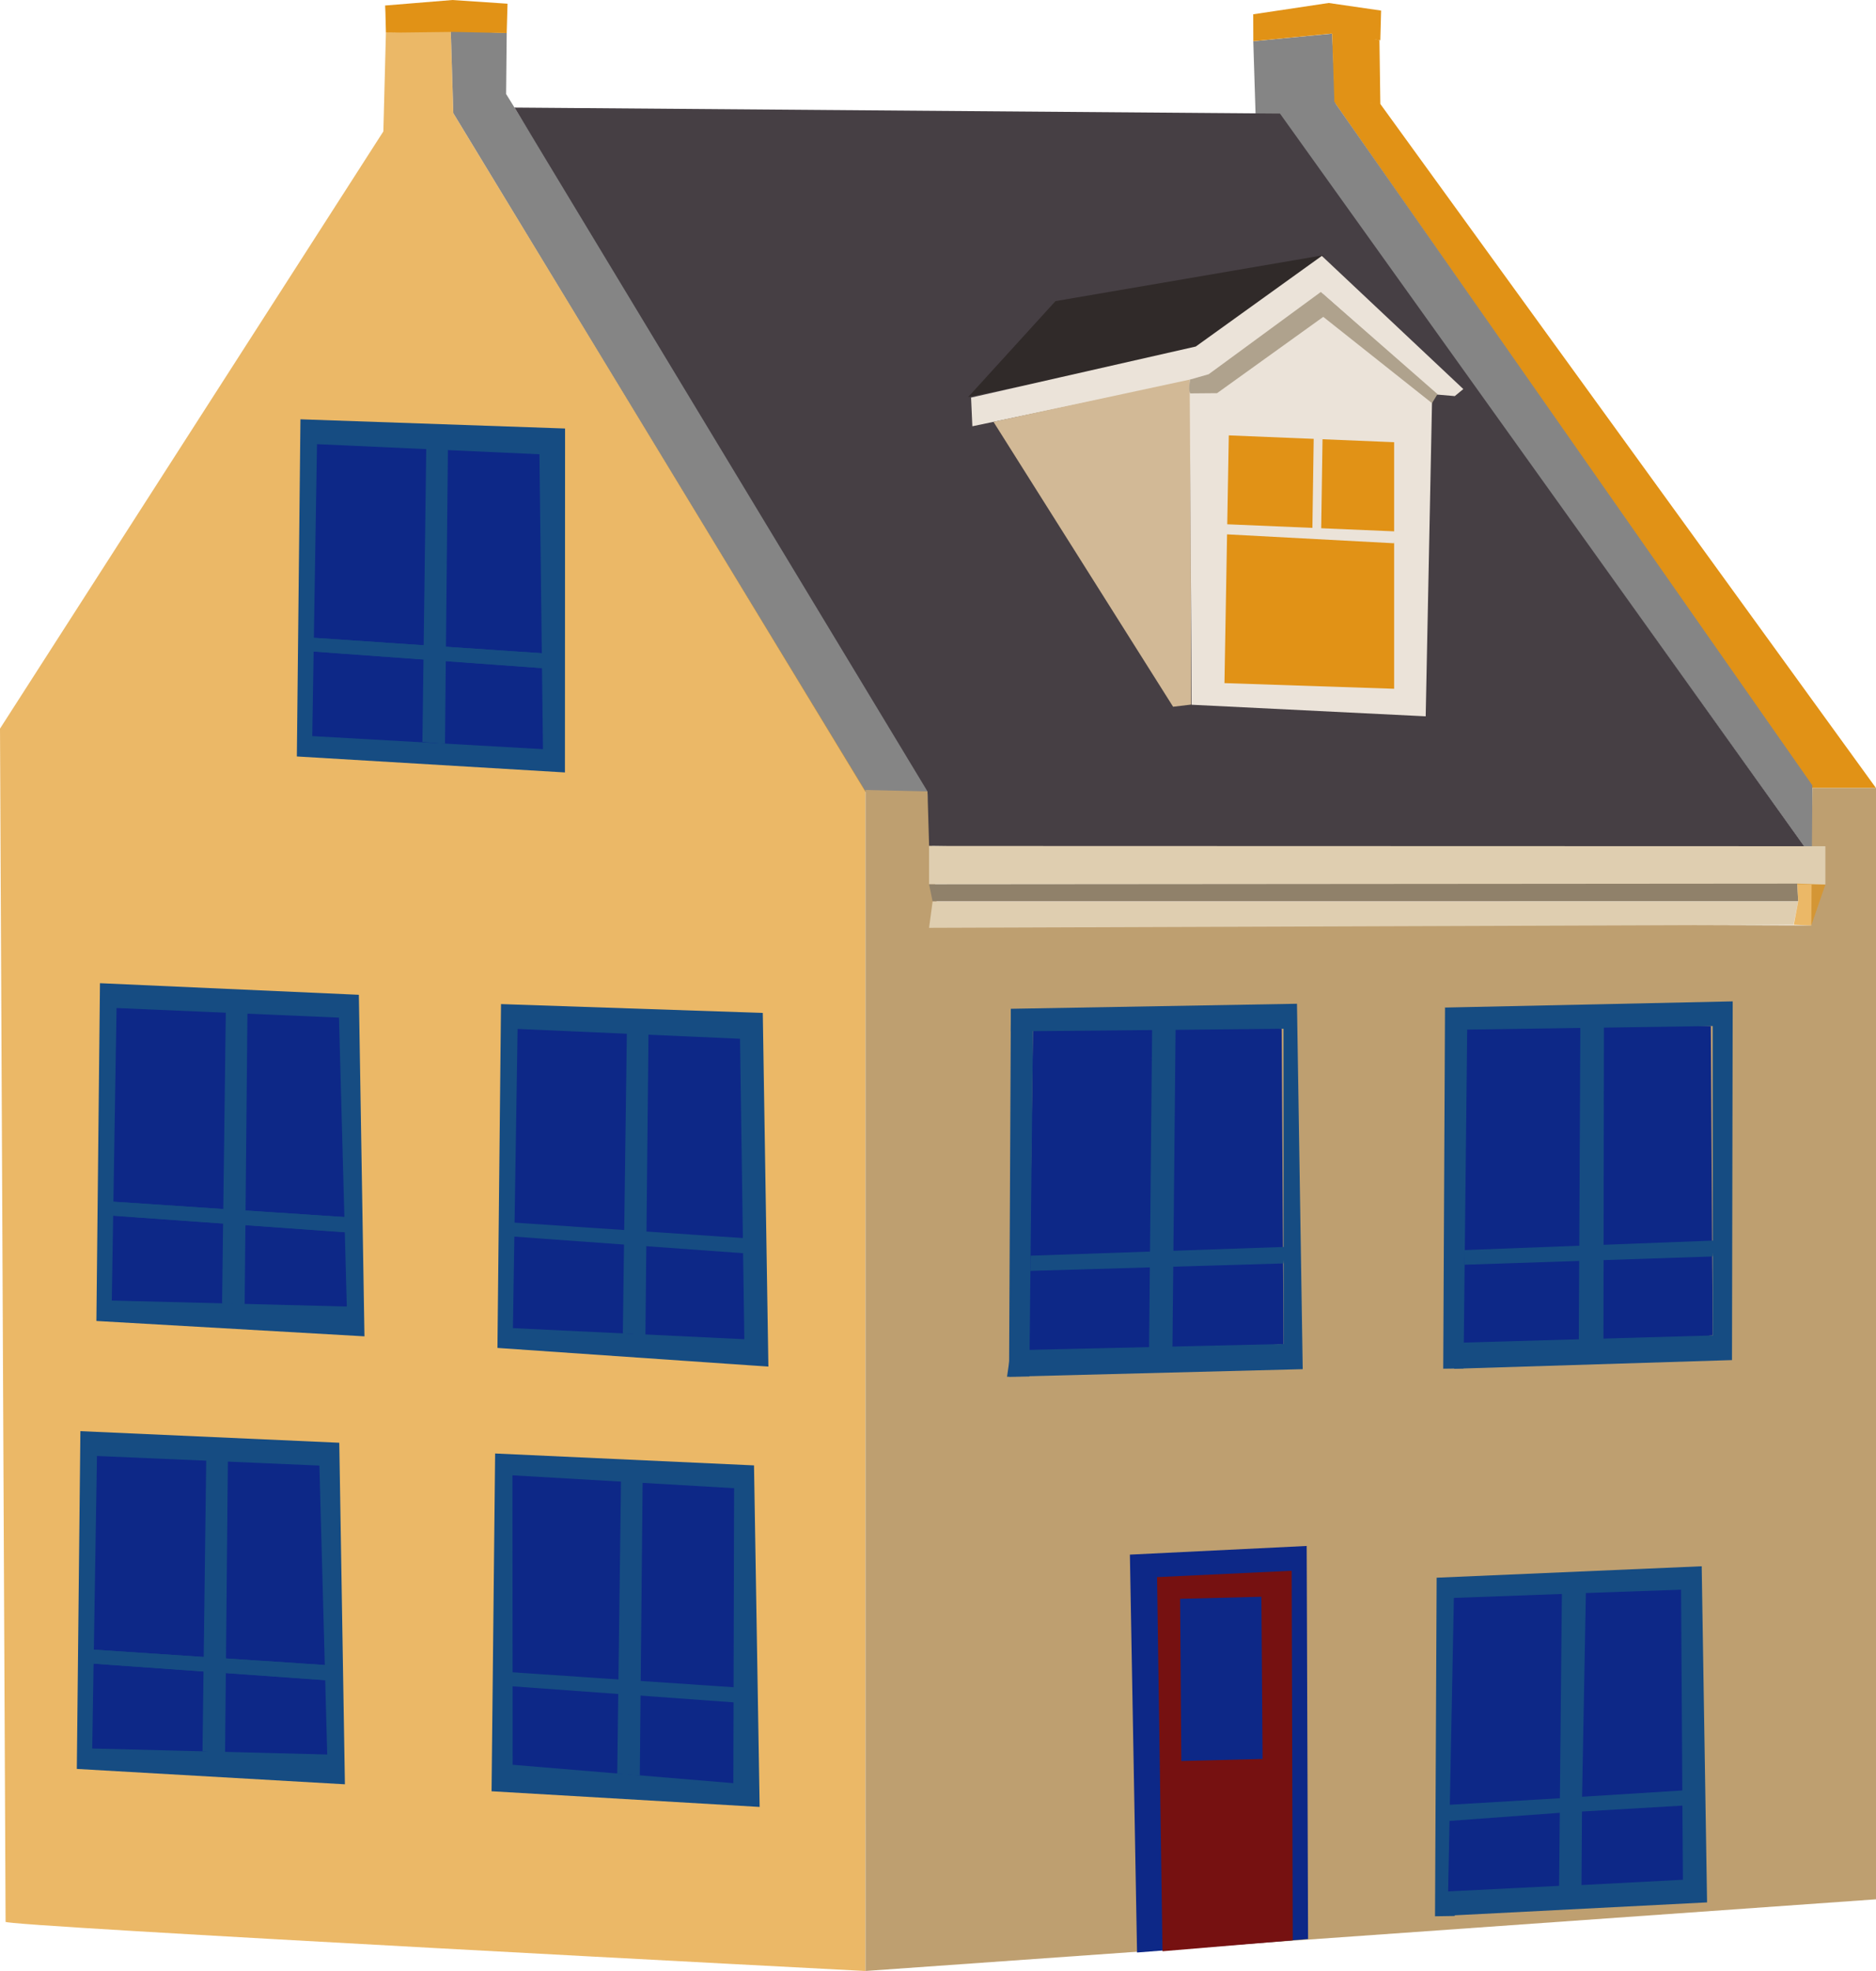 <svg width="80" height="84" viewBox="0 0 80 84" fill="none" xmlns="http://www.w3.org/2000/svg">
<path fill-rule="evenodd" clip-rule="evenodd" d="M53.563 5.54L56.944 4.584C56.942 4.571 56.813 1.437 56.805 1.433L53.445 1.757L53.563 5.54L53.563 5.54Z" fill="#858585"/>
<path fill-rule="evenodd" clip-rule="evenodd" d="M19.223 1.3L19.331 4.824L36.91 33.754L40.053 33.854L21.586 4.012H21.582L21.608 1.409L19.223 1.3Z" fill="#858585"/>
<path fill-rule="evenodd" clip-rule="evenodd" d="M56.858 4.288L58.852 4.416L79.999 33.583L77.286 33.583L56.858 4.288Z" fill="#E19216"/>
<path fill-rule="evenodd" clip-rule="evenodd" d="M77.285 33.468L56.952 4.416C56.715 3.67 55.427 4.824 54.517 4.832L77.294 36.566L77.285 33.468Z" fill="#858585"/>
<path fill-rule="evenodd" clip-rule="evenodd" d="M0 31.052L16.348 5.6L16.457 1.396L19.222 1.3L19.33 4.824L36.907 33.718L36.907 84C36.907 84 -0.19 82.073 0.238 81.901L0 31.052Z" fill="#E19216" fill-opacity="0.65"/>
<path fill-rule="evenodd" clip-rule="evenodd" d="M36.908 33.666L39.551 33.73L40.017 39.326L77.241 39.44L77.287 33.582L80 33.582V80.945L36.909 83.999L36.908 33.666Z" fill="#BE9F70"/>
<path fill-rule="evenodd" clip-rule="evenodd" d="M72.567 66.751L61.264 67.239C61.264 67.239 61.264 67.261 61.264 67.262L61.26 68.128L61.195 81.668L62.035 81.655V81.627L72.796 81.076L72.567 66.751Z" fill="#164C82"/>
<path fill-rule="evenodd" clip-rule="evenodd" d="M21.942 4.585L54.583 4.84L77.296 36.566L39.621 36.053L39.552 33.729L21.942 4.585Z" fill="#463F44"/>
<path fill-rule="evenodd" clip-rule="evenodd" d="M41.285 16.923L45.01 12.833L56.453 10.873L50.855 14.951L41.285 16.923V16.923Z" fill="#302A29"/>
<path fill-rule="evenodd" clip-rule="evenodd" d="M41.41 16.945L41.465 18.167L51.381 16.088L56.422 12.536L61.242 16.812L62.038 16.881L62.402 16.581L56.367 10.906L50.993 14.768L41.41 16.945L41.41 16.945Z" fill="#EBE3D9"/>
<path fill-rule="evenodd" clip-rule="evenodd" d="M50.026 30.12L50.794 30.028L50.759 16.173L42.365 17.977L50.026 30.121L50.026 30.12Z" fill="#D2B996"/>
<path fill-rule="evenodd" clip-rule="evenodd" d="M50.732 16.205L51.319 16.113L56.324 12.444L61.076 16.678L60.797 30.528L50.816 30.035L50.732 16.205L50.732 16.205Z" fill="#EBE3D9"/>
<path fill-rule="evenodd" clip-rule="evenodd" d="M52.401 18.555L52.216 29.113L59.451 29.354V18.846L52.402 18.555H52.401Z" fill="#E19216"/>
<path fill-rule="evenodd" clip-rule="evenodd" d="M52.197 22.338L52.231 22.768L59.45 23.153L59.485 22.646L52.197 22.338Z" fill="#EBE3D9"/>
<path fill-rule="evenodd" clip-rule="evenodd" d="M56.022 18.631L55.963 22.687L56.339 22.665L56.398 18.72L56.022 18.631V18.631Z" fill="#EBE3D9"/>
<path fill-rule="evenodd" clip-rule="evenodd" d="M56.801 1.272L58.825 1.711L58.863 4.43L56.903 4.348L56.801 1.272L56.801 1.272Z" fill="#E19216"/>
<path fill-rule="evenodd" clip-rule="evenodd" d="M53.442 0.609L56.661 0.127L58.896 0.451L58.862 1.715L56.765 1.432L53.446 1.756L53.442 0.609L53.442 0.609Z" fill="#E19216"/>
<path fill-rule="evenodd" clip-rule="evenodd" d="M16.424 0.235L19.296 -1.44933e-05L21.643 0.158L21.608 1.408L19.348 1.359L16.457 1.394C16.423 0.235 16.445 0.597 16.423 0.235L16.424 0.235Z" fill="#E19216"/>
<path fill-rule="evenodd" clip-rule="evenodd" d="M3.428 60.993L14.468 61.487L14.708 76.043L3.276 75.388L3.428 60.993L3.428 60.993Z" fill="#164C82"/>
<path fill-rule="evenodd" clip-rule="evenodd" d="M48.183 66.255L48.488 83.212L55.781 82.638L55.722 65.886L48.184 66.255L48.183 66.255Z" fill="#0D2887"/>
<path fill-rule="evenodd" clip-rule="evenodd" d="M49.342 67.214L49.574 83.158L55.128 82.693L55.083 66.943L49.342 67.214L49.342 67.214Z" fill="#761111"/>
<path fill-rule="evenodd" clip-rule="evenodd" d="M44.057 43.303L43.854 58.134L54.736 57.278L54.654 43.845L44.057 43.303L44.057 43.303Z" fill="#0D2887"/>
<path fill-rule="evenodd" clip-rule="evenodd" d="M43.948 53.515L43.941 54.163L54.735 53.845L54.817 53.14L43.948 53.515Z" fill="#164C82"/>
<path fill-rule="evenodd" clip-rule="evenodd" d="M49.136 43.319L49.001 57.421L49.996 57.651L50.137 43.308L49.136 43.319Z" fill="#164C82"/>
<path fill-rule="evenodd" clip-rule="evenodd" d="M43.101 43.956C43.101 43.926 43.107 42.992 43.107 42.992L55.308 42.778L55.553 58.351L42.944 58.675L43.107 57.546L54.735 57.278V43.844L43.101 43.956Z" fill="#164C82"/>
<path fill-rule="evenodd" clip-rule="evenodd" d="M43.107 43.016L43.03 58.673L43.894 58.664L44.05 43.952L43.107 43.016Z" fill="#164C82"/>
<path fill-rule="evenodd" clip-rule="evenodd" d="M62.385 43.451L62.09 57.801L73.037 56.913L72.955 43.726L62.385 43.452L62.385 43.451Z" fill="#0D2887"/>
<path fill-rule="evenodd" clip-rule="evenodd" d="M62.464 53.276L62.457 53.9L73.037 53.548L73.119 52.869L62.464 53.276L62.464 53.276Z" fill="#164C82"/>
<path fill-rule="evenodd" clip-rule="evenodd" d="M67.392 43.571L67.325 57.394L68.377 57.363L68.398 43.556L67.392 43.571L67.392 43.571Z" fill="#164C82"/>
<path fill-rule="evenodd" clip-rule="evenodd" d="M62.169 43.885C62.169 43.855 61.621 42.94 61.621 42.94L73.889 42.677L73.859 57.964L62.011 58.334L62.175 57.225L73.036 56.914V43.727L62.169 43.885Z" fill="#164C82"/>
<path fill-rule="evenodd" clip-rule="evenodd" d="M61.621 42.929L61.545 58.331L62.41 58.32L62.567 43.847L61.621 42.929Z" fill="#164C82"/>
<path fill-rule="evenodd" clip-rule="evenodd" d="M71.744 76.952L67.462 77.203L67.441 80.337L71.765 80.111L71.744 76.952Z" fill="#0D2887"/>
<path fill-rule="evenodd" clip-rule="evenodd" d="M67.628 67.892L67.466 76.574L71.74 76.306L71.687 67.75L67.628 67.892Z" fill="#0D2887"/>
<path fill-rule="evenodd" clip-rule="evenodd" d="M66.605 67.932L61.999 68.1L61.826 76.915L66.519 76.637L66.605 67.932V67.932Z" fill="#0D2887"/>
<path fill-rule="evenodd" clip-rule="evenodd" d="M66.515 77.258L61.814 77.604L61.754 80.608L66.485 80.371L66.515 77.258Z" fill="#0D2887"/>
<path fill-rule="evenodd" clip-rule="evenodd" d="M50.325 68.138L50.377 75.051L53.842 74.963L53.791 68.051L50.325 68.138L50.325 68.138Z" fill="#0D2887"/>
<path fill-rule="evenodd" clip-rule="evenodd" d="M39.619 36.053V37.687L77.841 37.698V36.064L39.619 36.053Z" fill="#DFCEB0"/>
<path fill-rule="evenodd" clip-rule="evenodd" d="M39.619 37.687L39.77 38.418L76.683 38.415L76.64 37.658L39.619 37.687Z" fill="#90816A"/>
<path fill-rule="evenodd" clip-rule="evenodd" d="M39.77 38.418L39.619 39.543L76.484 39.413L76.684 38.415L39.77 38.418Z" fill="#DFCEB0"/>
<path fill-rule="evenodd" clip-rule="evenodd" d="M77.841 37.698C77.584 37.689 76.641 37.657 76.641 37.657L76.684 38.415L76.493 39.413L77.24 39.44L77.841 37.698L77.841 37.698Z" fill="#E19216" fill-opacity="0.65"/>
<path fill-rule="evenodd" clip-rule="evenodd" d="M50.749 16.176C50.749 16.176 50.66 16.664 50.762 16.766L51.901 16.756L56.429 13.504L61.066 17.181L61.301 16.797L56.324 12.444L51.543 15.949L50.75 16.176L50.749 16.176Z" fill="#AFA28D"/>
<path fill-rule="evenodd" clip-rule="evenodd" d="M4.135 62.051L3.933 74.517L13.954 74.773L13.62 62.46L4.135 62.051L4.135 62.051Z" fill="#0D2887"/>
<path fill-rule="evenodd" clip-rule="evenodd" d="M3.96 70.303L3.954 70.899L13.955 71.612L14.03 70.972L3.96 70.303L3.96 70.303Z" fill="#164C82"/>
<path fill-rule="evenodd" clip-rule="evenodd" d="M8.798 61.927L8.635 74.637L9.598 74.713L9.72 62.014L8.798 61.927V61.927Z" fill="#164C82"/>
<path fill-rule="evenodd" clip-rule="evenodd" d="M3.96 70.303L3.954 70.899L13.955 71.612L14.03 70.972L3.96 70.303L3.96 70.303Z" fill="#164C82"/>
<path fill-rule="evenodd" clip-rule="evenodd" d="M21.114 61.945L32.154 62.452L32.394 77.008L20.962 76.34L21.114 61.945L21.114 61.945Z" fill="#164C82"/>
<path fill-rule="evenodd" clip-rule="evenodd" d="M21.852 62.875L21.863 75.211L31.272 75.995L31.306 63.424L21.852 62.875Z" fill="#0D2887"/>
<path fill-rule="evenodd" clip-rule="evenodd" d="M21.646 71.256L21.64 71.852L31.641 72.577L31.716 71.936L21.646 71.256L21.646 71.256Z" fill="#164C82"/>
<path fill-rule="evenodd" clip-rule="evenodd" d="M26.484 62.886L26.321 75.595L27.284 75.672L27.406 62.973L26.484 62.886V62.886Z" fill="#164C82"/>
<path fill-rule="evenodd" clip-rule="evenodd" d="M4.263 41.902L15.303 42.396L15.542 56.952L4.111 56.297L4.263 41.901L4.263 41.902Z" fill="#164C82"/>
<path fill-rule="evenodd" clip-rule="evenodd" d="M4.97 42.96L4.767 55.426L14.789 55.681L14.455 43.369L4.97 42.96V42.96Z" fill="#0D2887"/>
<path fill-rule="evenodd" clip-rule="evenodd" d="M4.795 51.212L4.788 51.808L14.79 52.522L14.865 51.881L4.795 51.212L4.795 51.212Z" fill="#164C82"/>
<path fill-rule="evenodd" clip-rule="evenodd" d="M9.633 42.836L9.47 55.545L10.433 55.622L10.554 42.922L9.633 42.836L9.633 42.836Z" fill="#164C82"/>
<path fill-rule="evenodd" clip-rule="evenodd" d="M4.795 51.212L4.788 51.808L14.79 52.522L14.865 51.881L4.795 51.212L4.795 51.212Z" fill="#164C82"/>
<path fill-rule="evenodd" clip-rule="evenodd" d="M21.365 42.792L32.528 43.169L32.767 58.242L21.213 57.446L21.365 42.792Z" fill="#164C82"/>
<path fill-rule="evenodd" clip-rule="evenodd" d="M22.072 43.851L21.873 56.602L31.741 57.075L31.557 44.27L22.072 43.851Z" fill="#0D2887"/>
<path fill-rule="evenodd" clip-rule="evenodd" d="M21.897 52.103L21.891 52.699L31.892 53.424L31.968 52.783L21.897 52.103H21.897Z" fill="#164C82"/>
<path fill-rule="evenodd" clip-rule="evenodd" d="M26.735 43.732L26.56 56.825L27.523 56.903L27.657 43.819L26.735 43.732Z" fill="#164C82"/>
<path fill-rule="evenodd" clip-rule="evenodd" d="M12.812 17.87L24.097 18.262L24.091 32.92L12.659 32.239L12.812 17.87Z" fill="#164C82"/>
<path fill-rule="evenodd" clip-rule="evenodd" d="M13.518 18.929L13.316 31.371L23.154 31.927L23.003 19.36L13.518 18.929Z" fill="#0D2887"/>
<path fill-rule="evenodd" clip-rule="evenodd" d="M13.343 27.18L13.337 27.765L23.338 28.49L23.414 27.861L13.343 27.18L13.343 27.18Z" fill="#164C82"/>
<path fill-rule="evenodd" clip-rule="evenodd" d="M18.181 18.805L18.013 31.621L18.976 31.7L19.103 18.893L18.181 18.805Z" fill="#164C82"/>
<path fill-rule="evenodd" clip-rule="evenodd" d="M13.343 27.18L13.337 27.765L23.338 28.49L23.414 27.861L13.343 27.18L13.343 27.18Z" fill="#164C82"/>
</svg>
